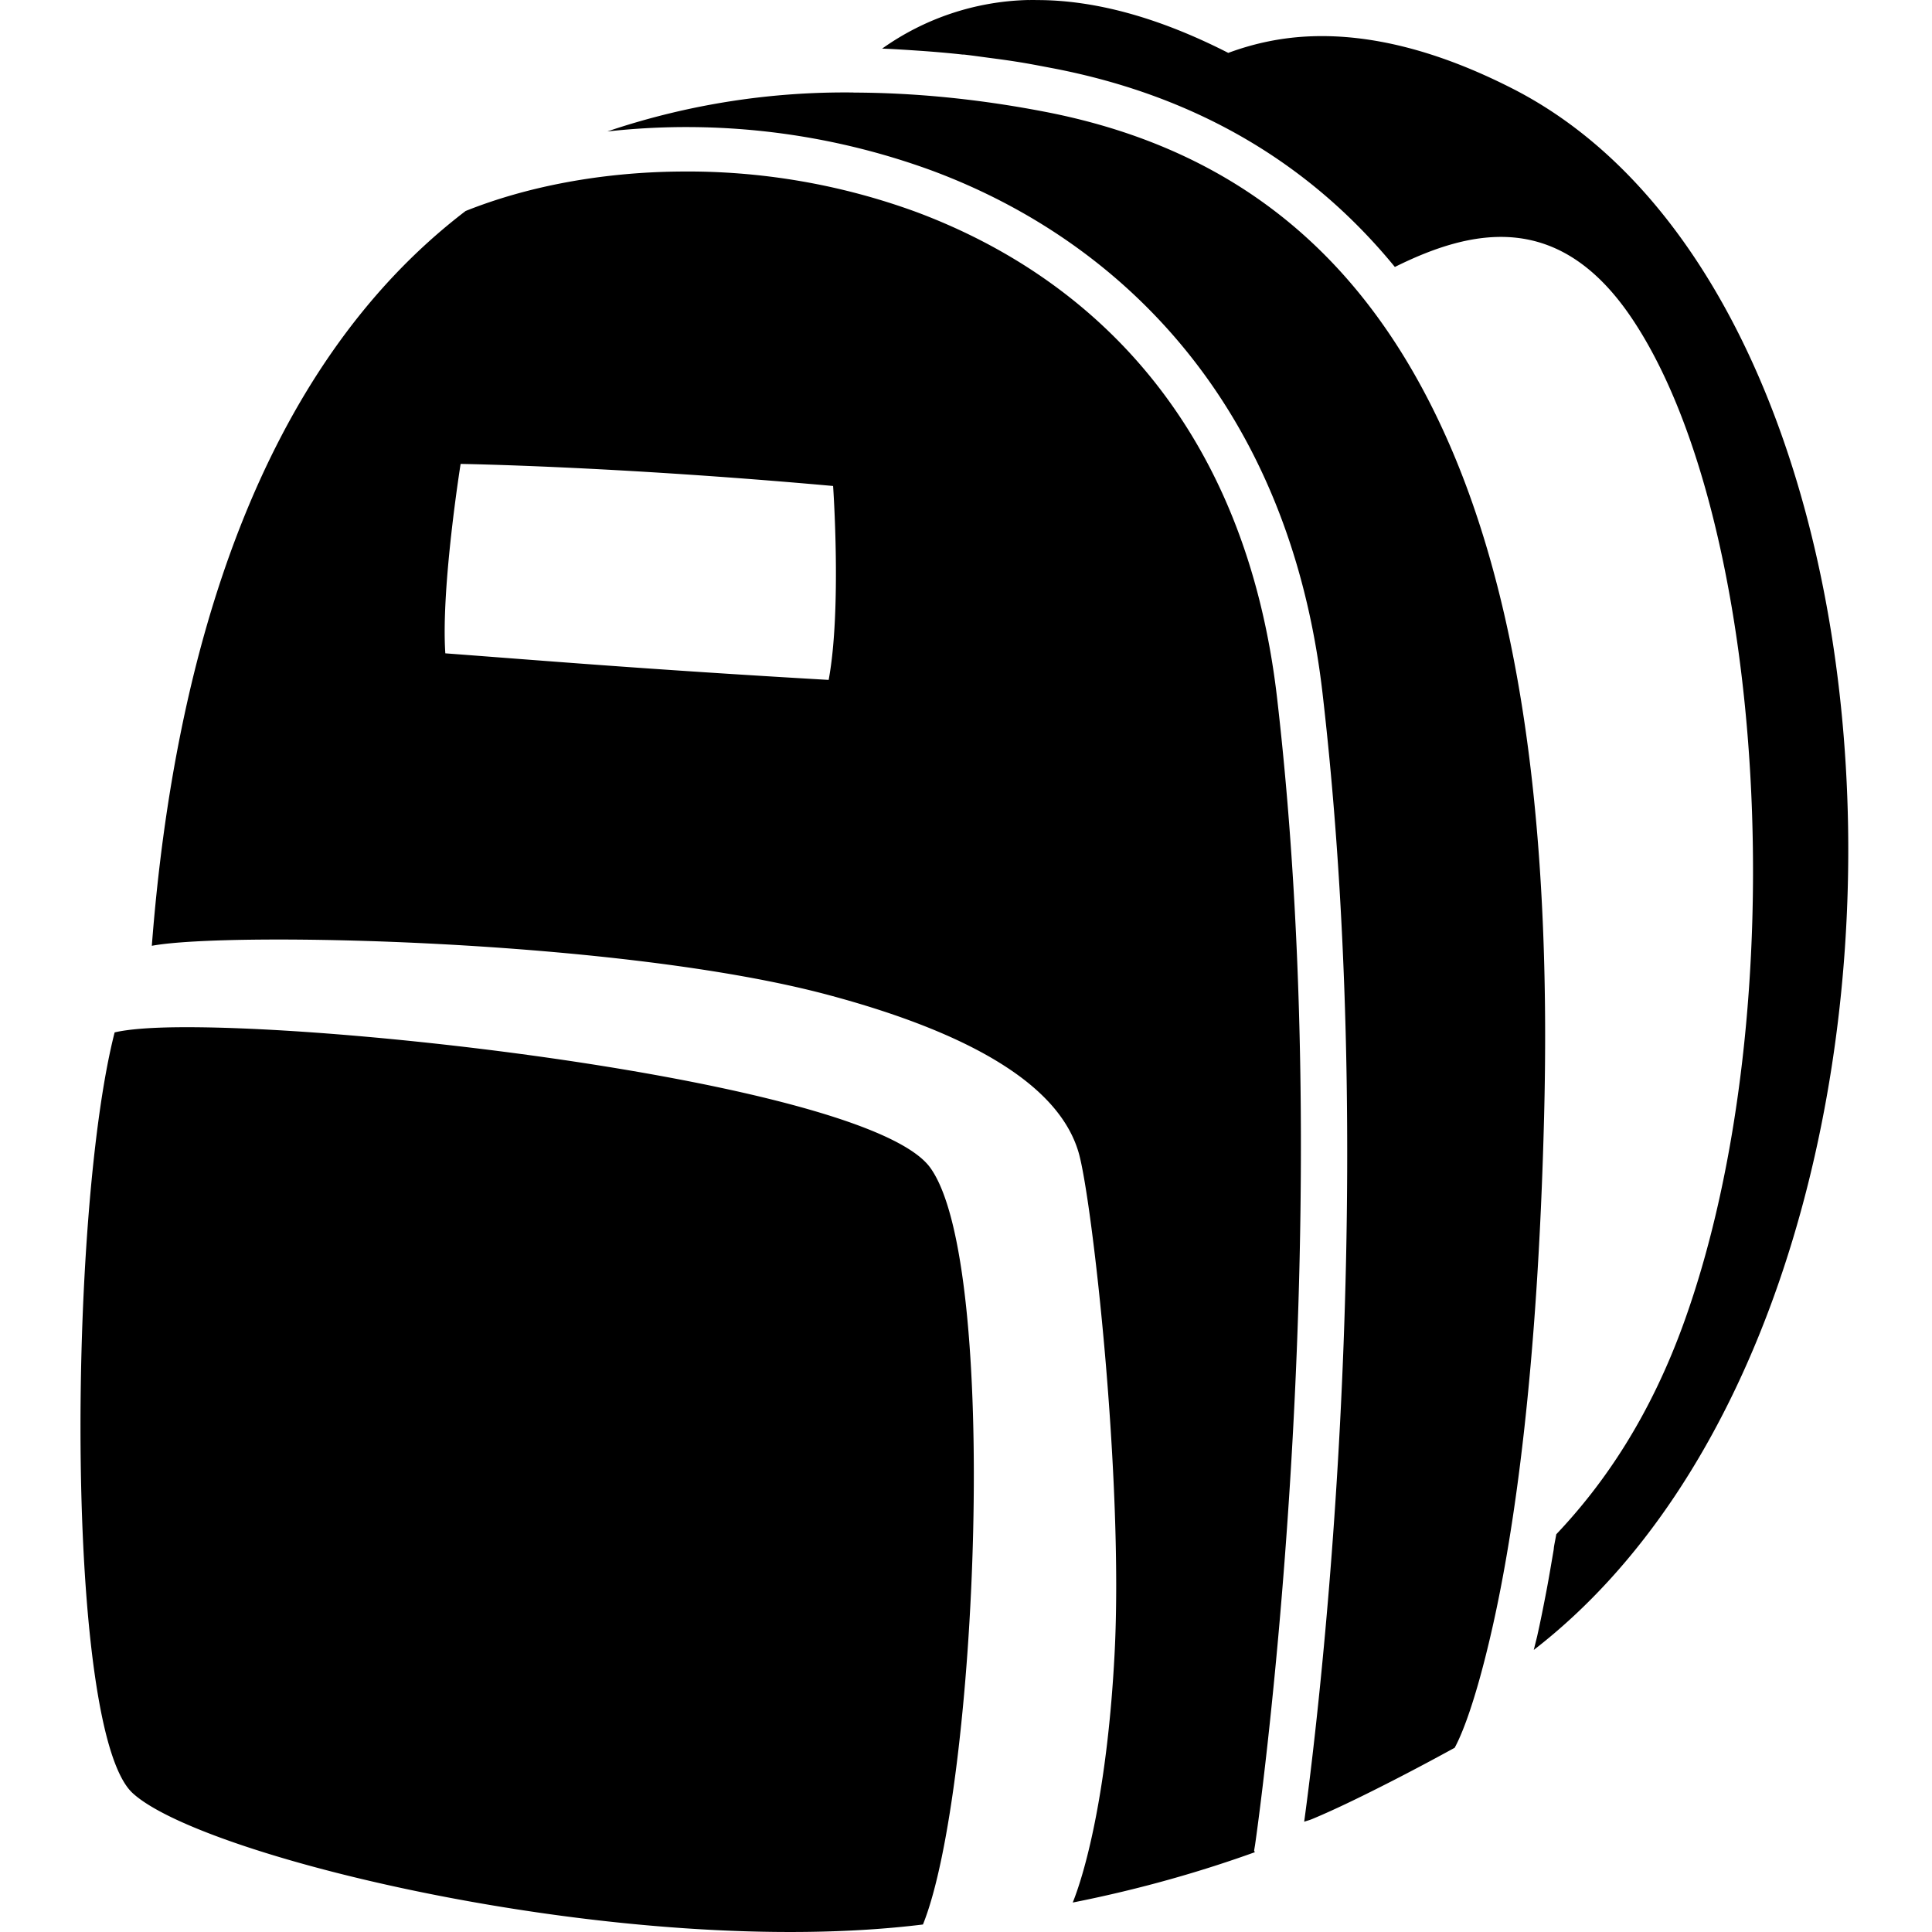 <svg width="24" height="24" viewBox="0 0 24 24" xmlns="http://www.w3.org/2000/svg"><path d="M12.778 0a3.267 3.267 0 0 0-1.82.604c.103.003.204.01.309.016l.193.013c.165.012.33.026.5.045h.017c.114.013.229.03.345.045.098.013.196.026.296.042.15.023.302.053.456.082 1.845.353 3.236 1.228 4.25 2.465l.004.004c.966-.48 2.03-.696 2.925.611 1.693 2.477 2.059 8.612.673 12.481-.425 1.188-1 2.025-1.593 2.651-.01.057-.02.102-.029.157l-.004.037c-.029.17-.058.343-.087.496-.04.21-.079.405-.119.582l-.041.165c5.379-4.156 5.122-16.654-.267-19.397C17.83.612 17.012.43 16.318.45c-.392.011-.744.09-1.06.207L15.25.653C14.362.201 13.592.01 12.93.001c-.05 0-.103-.002-.152 0zm-2.176 1.15c.712.002 1.5.07 2.36.235 2.587.494 4.147 2.017 5.085 4.232.938 2.215 1.215 5.122 1.134 8.267-.08 3.15-.372 5.14-.641 6.331-.245 1.086-.436 1.434-.47 1.497-.068.036-.456.252-.956.503-.27.136-.553.272-.786.37-.07.03-.065.024-.127.045.13-.948.979-7.523.228-14.018-.411-3.562-2.482-5.608-4.842-6.489a8.872 8.872 0 0 0-4.042-.49l.064-.022a9.218 9.218 0 0 1 2.993-.462zm5.263 7.526c-.39-3.387-2.289-5.223-4.481-6.042a8.264 8.264 0 0 0-2.944-.503c-.978.009-1.902.188-2.656.49-2.561 1.955-3.619 5.492-3.898 9.128.951-.178 5.823-.081 8.405.611 2.28.611 2.941 1.373 3.11 1.964.167.59.557 4.048.445 6.215-.086 1.658-.35 2.672-.52 3.095.859-.17 1.614-.392 2.262-.625l-.009-.02.012-.072s1.072-7.34.274-14.241zm-5.571-.23c-2.286-.132-3.592-.243-4.762-.33-.055-.82.19-2.353.19-2.353s1.878.027 4.627.274c0 0 .108 1.533-.055 2.409zm-8.1 4.315c2.403-.027 8.625.735 9.36 1.742.871 1.194.585 7.73-.088 9.402l-.003.002c-3.644.448-8.946-.826-9.817-1.634-.843-.783-.8-7.192-.222-9.448.16-.038.424-.06.77-.064z"/></svg>
